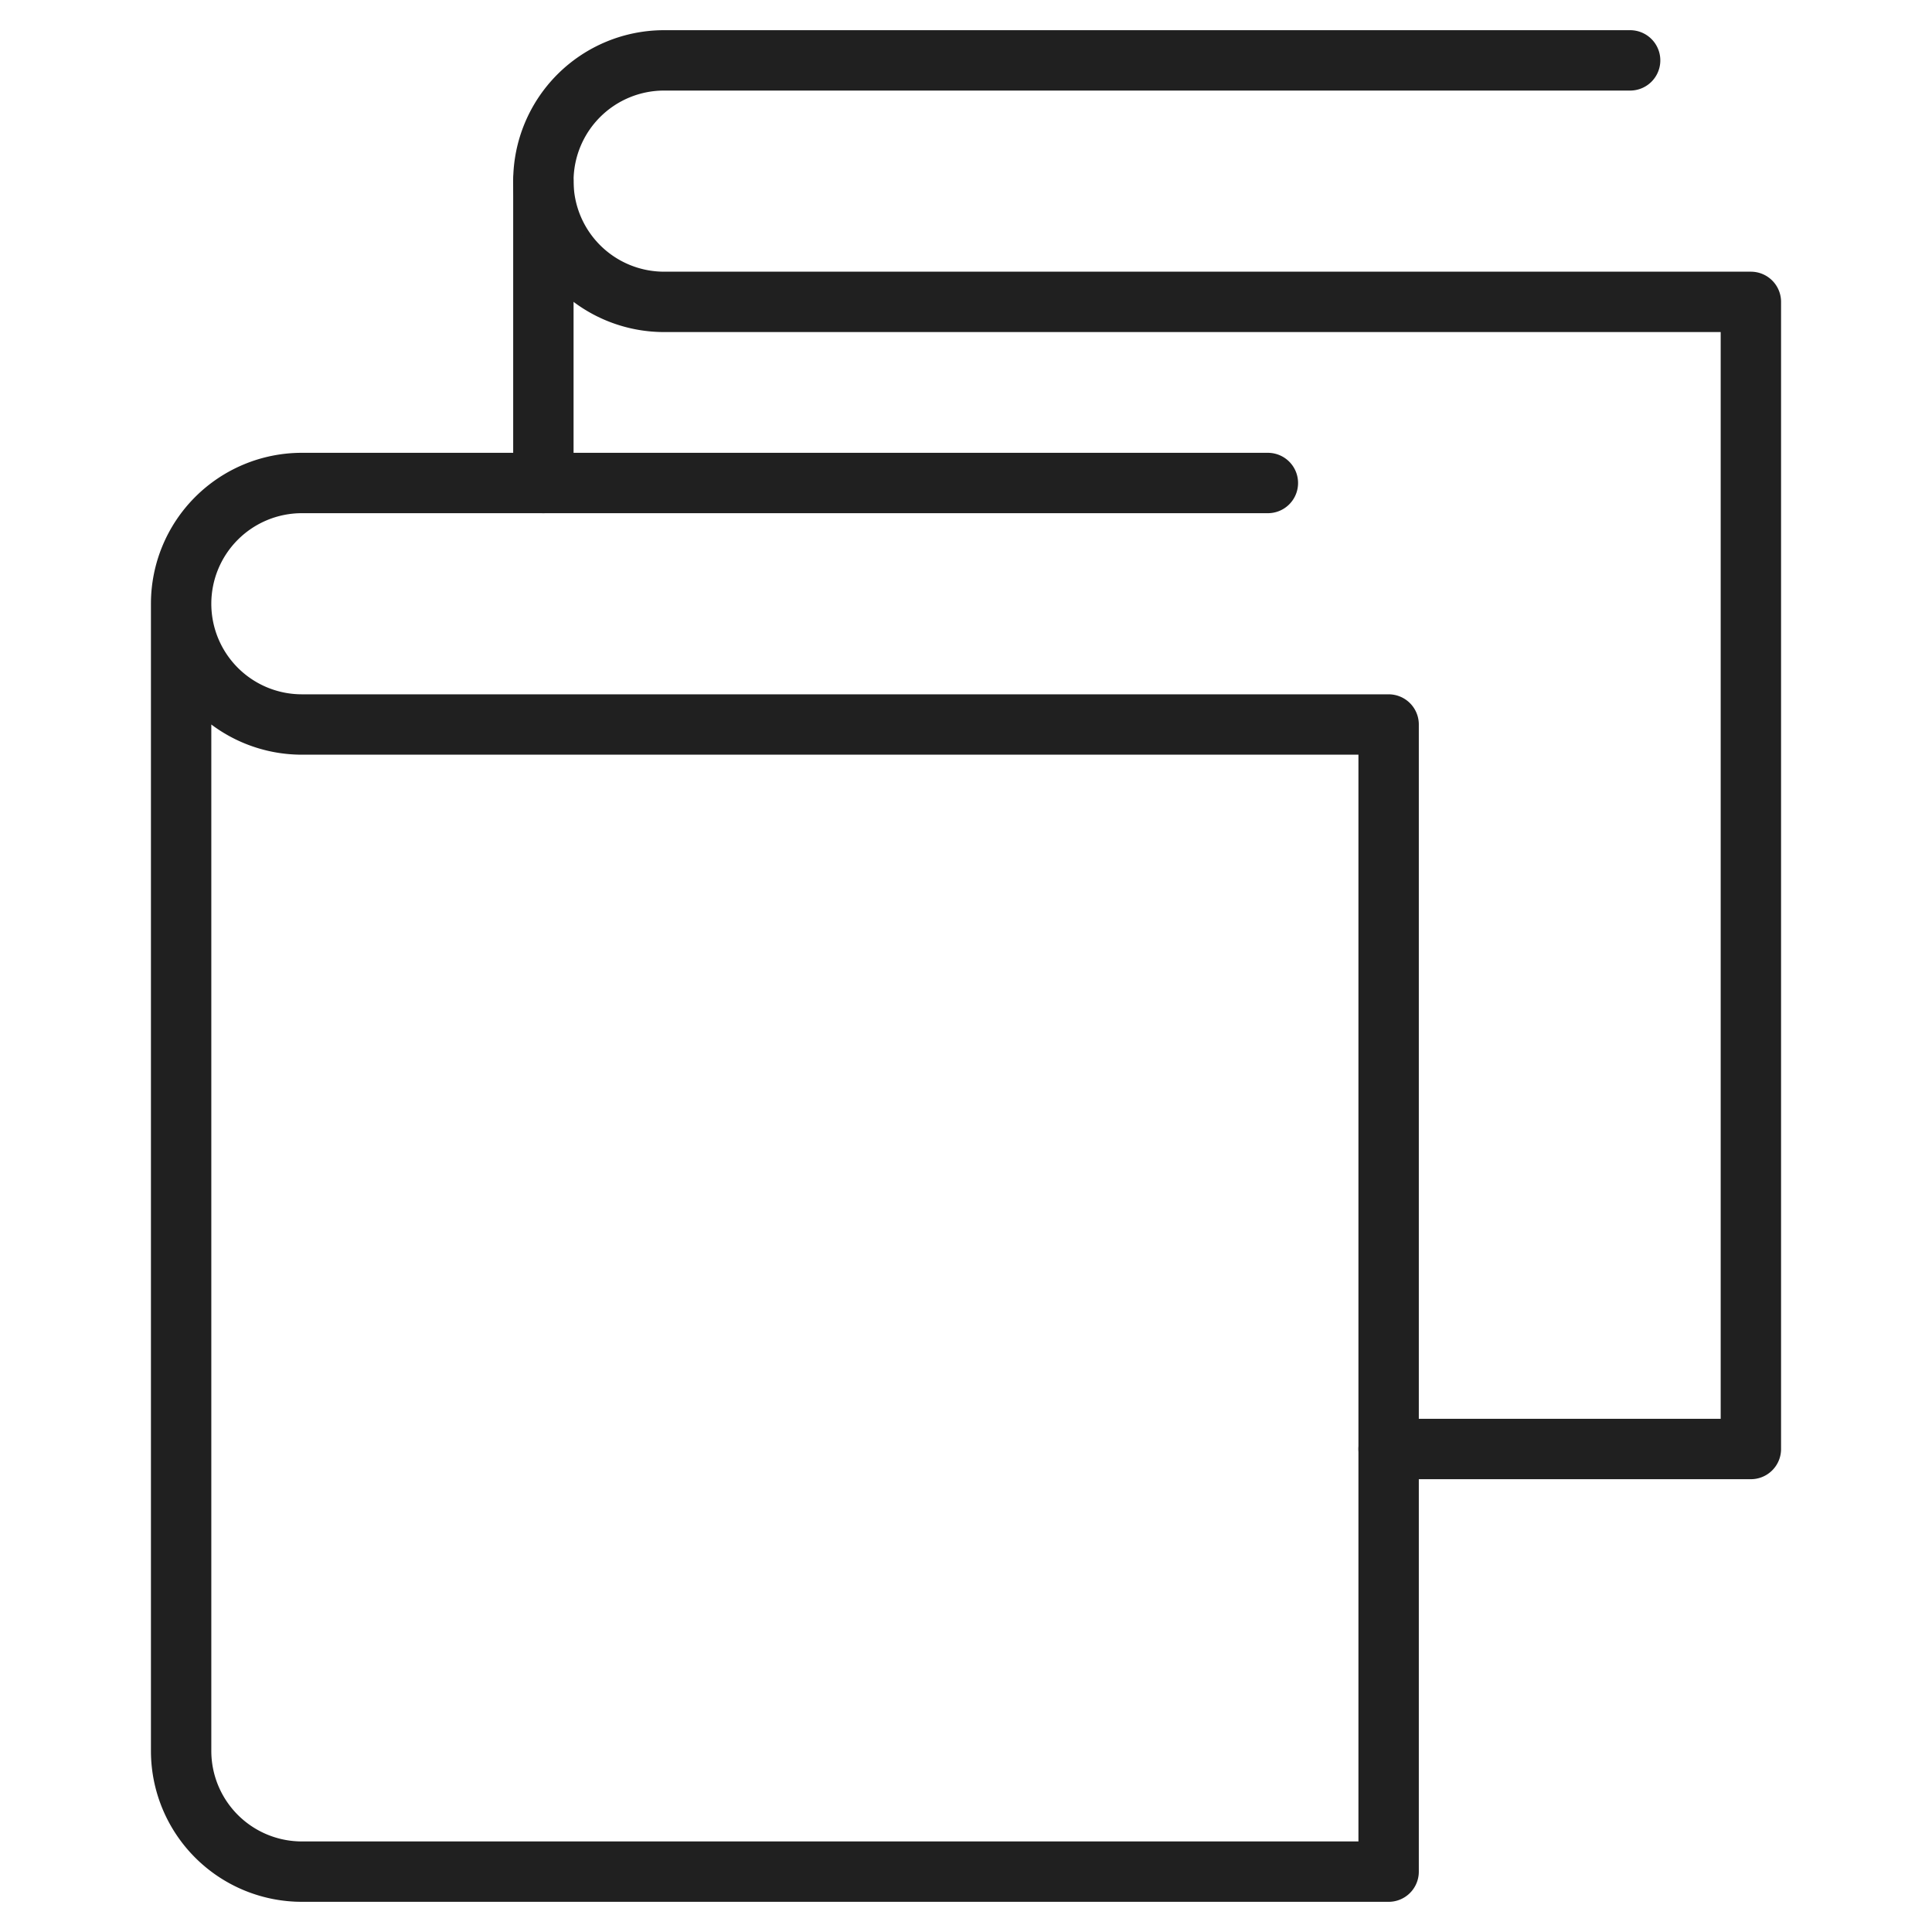 <svg xmlns="http://www.w3.org/2000/svg" viewBox="0 0 64 64" aria-labelledby="title" aria-describedby="desc"><path data-name="layer2" d="M18 16V6a4 4 0 0 1 4-4h32" fill="none" stroke="#202020" stroke-miterlimit="10" stroke-width="2" stroke-linejoin="round" stroke-linecap="round"/><path data-name="layer2" d="M18 6a4 4 0 0 0 4 4h36v38H46" fill="none" stroke="#202020" stroke-miterlimit="10" stroke-width="2" stroke-linejoin="round" stroke-linecap="round"/><path data-name="layer1" d="M42 16H10a4 4 0 0 0-4 4v38a4 4 0 0 0 4 4h36V24H10a4 4 0 0 1-4-4" fill="none" stroke="#202020" stroke-miterlimit="10" stroke-width="2" stroke-linejoin="round" stroke-linecap="round"/></svg>